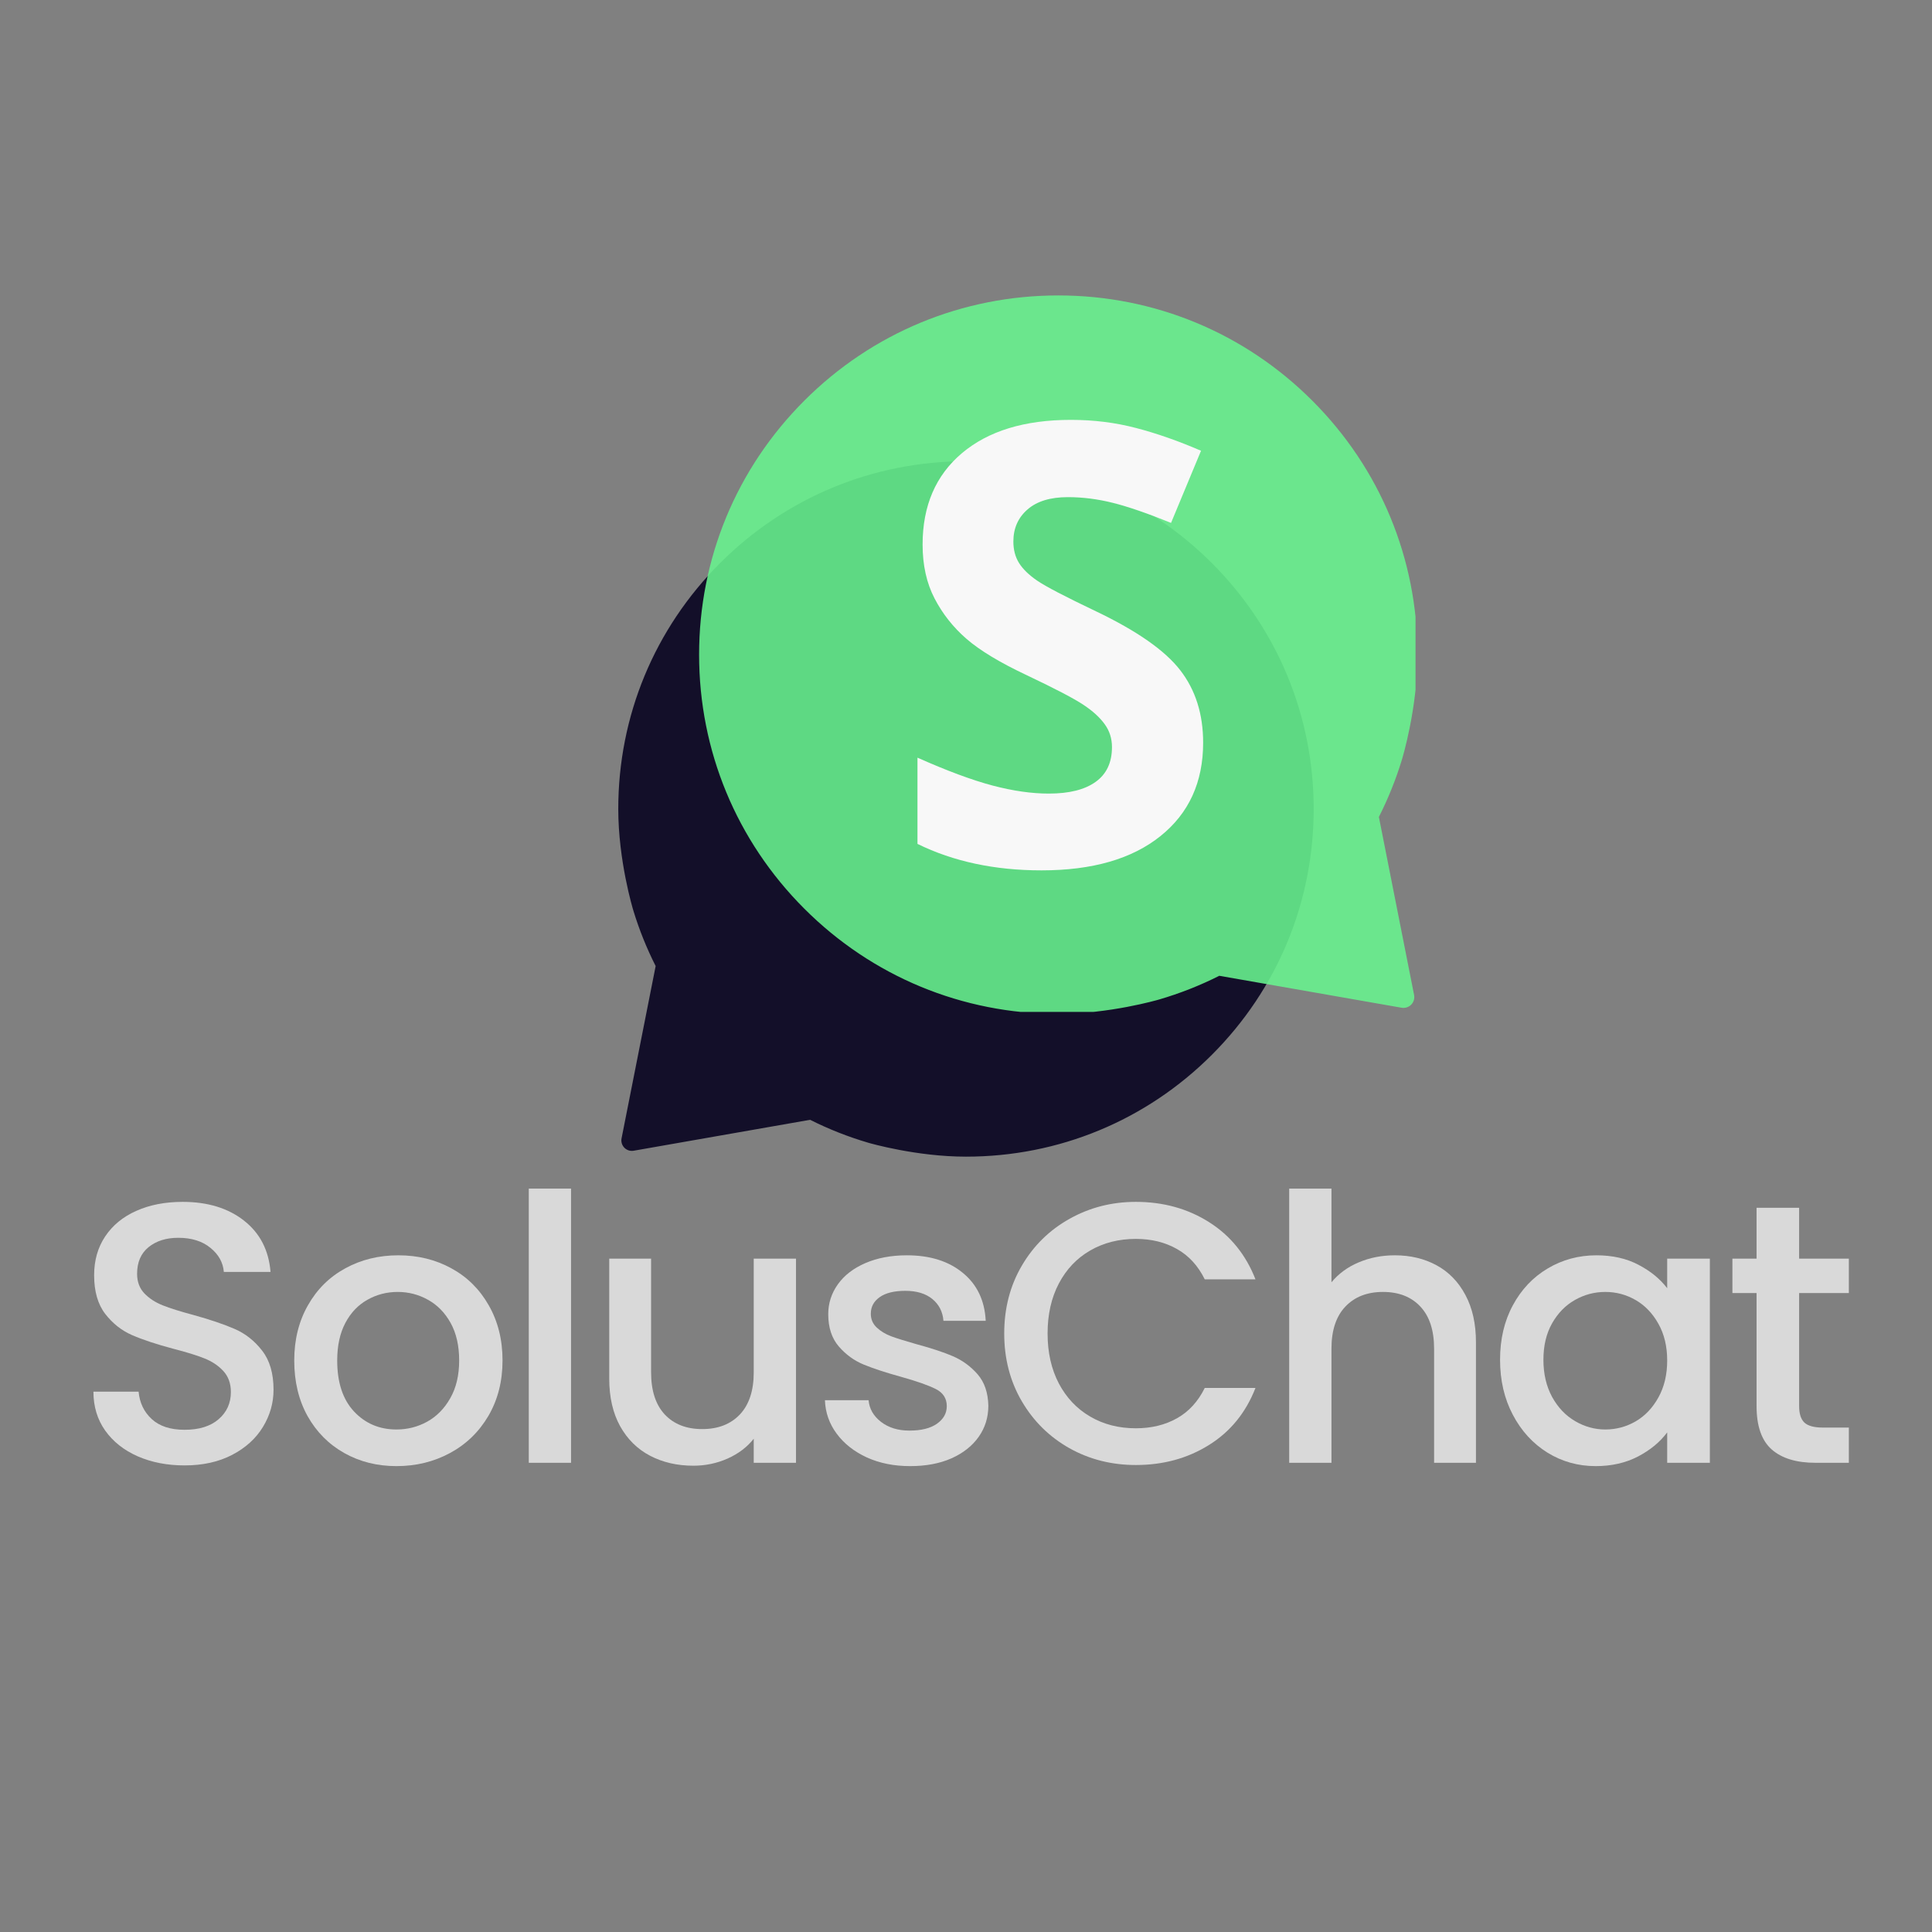 <svg xmlns="http://www.w3.org/2000/svg" xmlns:xlink="http://www.w3.org/1999/xlink" width="400" zoomAndPan="magnify" viewBox="0 0 300 300" height="400" preserveAspectRatio="xMidYMid meet" version="1.0"><rect x="0" y="0" width="300" height="300" fill="#808080" stroke="none"/><defs><filter x="0%" y="0%" width="100%" height="100%" id="a1c906d300"><feColorMatrix values="0 0 0 0 1 0 0 0 0 1 0 0 0 0 1 0 0 0 1 0" color-interpolation-filters="sRGB"/></filter><g/><mask id="963c75fdcc"><g filter="url(#a1c906d300)"><rect x="-30" width="360" fill="#000000" y="-30" height="360" fill-opacity="0.88"/></g></mask><clipPath id="5bf928d806"><path d="M 1 0.621 L 108.988 0.621 L 108.988 108.621 L 1 108.621 Z M 1 0.621 " clip-rule="nonzero"/></clipPath><clipPath id="5b14a5cf47"><rect x="0" width="109" y="0" height="109"/></clipPath><mask id="d1937e6fd6"><g filter="url(#a1c906d300)"><rect x="-30" width="360" fill="#000000" y="-30" height="360" fill-opacity="0.88"/></g></mask><clipPath id="c683313658"><path d="M 0.555 0.875 L 111.805 0.875 L 111.805 112.129 L 0.555 112.129 Z M 0.555 0.875 " clip-rule="nonzero"/></clipPath><clipPath id="31bc720588"><rect x="0" width="113" y="0" height="113"/></clipPath></defs><g mask="url(#963c75fdcc)"><g transform="matrix(1, 0, 0, 1, 95, 71)"><g clip-path="url(#5b14a5cf47)"><g clip-path="url(#5bf928d806)"><path fill="#05001e" d="M 54.996 108.605 C 69.418 108.605 82.977 102.992 93.176 92.793 C 103.375 82.594 108.988 69.035 108.988 54.613 C 108.988 40.191 103.375 26.633 93.176 16.434 C 82.977 6.234 69.418 0.621 54.996 0.621 C 40.574 0.621 27.016 6.234 16.816 16.434 C 6.617 26.633 1.004 40.191 1.004 54.613 C 1.004 62.645 3.254 70.098 3.359 70.434 C 4.258 73.375 5.418 76.258 6.809 79.008 L 1.516 105.762 C 1.41 106.289 1.574 106.832 1.949 107.219 C 2.324 107.602 2.867 107.777 3.398 107.684 L 30.793 102.883 C 33.691 104.34 36.734 105.539 39.844 106.449 C 40.148 106.539 47.34 108.605 54.996 108.605 Z M 54.996 108.605 " fill-opacity="1" fill-rule="nonzero"/></g></g></g></g><g fill="#d9d9d9" fill-opacity="1"><g transform="translate(11.163, 227.142)"><g><path d="M 17.5 0.406 C 14.812 0.406 12.391 -0.062 10.234 -1 C 8.086 -1.945 6.398 -3.281 5.172 -5 C 3.953 -6.727 3.344 -8.742 3.344 -11.047 L 10.359 -11.047 C 10.516 -9.316 11.195 -7.895 12.406 -6.781 C 13.613 -5.676 15.312 -5.125 17.5 -5.125 C 19.758 -5.125 21.52 -5.672 22.781 -6.766 C 24.051 -7.859 24.688 -9.266 24.688 -10.984 C 24.688 -12.328 24.289 -13.422 23.5 -14.266 C 22.719 -15.109 21.738 -15.758 20.562 -16.219 C 19.395 -16.688 17.773 -17.188 15.703 -17.719 C 13.098 -18.414 10.977 -19.117 9.344 -19.828 C 7.719 -20.535 6.328 -21.633 5.172 -23.125 C 4.023 -24.625 3.453 -26.625 3.453 -29.125 C 3.453 -31.426 4.023 -33.438 5.172 -35.156 C 6.328 -36.883 7.941 -38.207 10.016 -39.125 C 12.086 -40.051 14.484 -40.516 17.203 -40.516 C 21.078 -40.516 24.25 -39.547 26.719 -37.609 C 29.195 -35.672 30.57 -33.016 30.844 -29.641 L 23.594 -29.641 C 23.477 -31.098 22.785 -32.344 21.516 -33.375 C 20.254 -34.414 18.586 -34.938 16.516 -34.938 C 14.641 -34.938 13.102 -34.453 11.906 -33.484 C 10.719 -32.523 10.125 -31.145 10.125 -29.344 C 10.125 -28.113 10.5 -27.102 11.25 -26.312 C 12 -25.531 12.945 -24.91 14.094 -24.453 C 15.25 -23.992 16.82 -23.5 18.812 -22.969 C 21.457 -22.238 23.613 -21.508 25.281 -20.781 C 26.957 -20.051 28.379 -18.926 29.547 -17.406 C 30.723 -15.895 31.312 -13.875 31.312 -11.344 C 31.312 -9.301 30.766 -7.379 29.672 -5.578 C 28.578 -3.773 26.984 -2.328 24.891 -1.234 C 22.797 -0.141 20.332 0.406 17.5 0.406 Z M 17.5 0.406 "/></g></g></g><g fill="#d9d9d9" fill-opacity="1"><g transform="translate(43.502, 227.142)"><g><path d="M 18.062 0.516 C 15.07 0.516 12.367 -0.16 9.953 -1.516 C 7.535 -2.879 5.633 -4.797 4.25 -7.266 C 2.875 -9.742 2.188 -12.617 2.188 -15.891 C 2.188 -19.109 2.895 -21.961 4.312 -24.453 C 5.727 -26.953 7.664 -28.867 10.125 -30.203 C 12.582 -31.547 15.328 -32.219 18.359 -32.219 C 21.391 -32.219 24.129 -31.547 26.578 -30.203 C 29.035 -28.867 30.973 -26.953 32.391 -24.453 C 33.816 -21.961 34.531 -19.109 34.531 -15.891 C 34.531 -12.66 33.801 -9.797 32.344 -7.297 C 30.883 -4.805 28.895 -2.879 26.375 -1.516 C 23.863 -0.16 21.094 0.516 18.062 0.516 Z M 18.062 -5.172 C 19.758 -5.172 21.344 -5.57 22.812 -6.375 C 24.289 -7.188 25.488 -8.398 26.406 -10.016 C 27.332 -11.629 27.797 -13.586 27.797 -15.891 C 27.797 -18.18 27.352 -20.125 26.469 -21.719 C 25.582 -23.312 24.41 -24.508 22.953 -25.312 C 21.504 -26.125 19.938 -26.531 18.25 -26.531 C 16.551 -26.531 14.984 -26.125 13.547 -25.312 C 12.109 -24.508 10.969 -23.312 10.125 -21.719 C 9.281 -20.125 8.859 -18.18 8.859 -15.891 C 8.859 -12.473 9.727 -9.832 11.469 -7.969 C 13.219 -6.102 15.414 -5.172 18.062 -5.172 Z M 18.062 -5.172 "/></g></g></g><g fill="#d9d9d9" fill-opacity="1"><g transform="translate(77.797, 227.142)"><g><path d="M 10.875 -42.578 L 10.875 0 L 4.312 0 L 4.312 -42.578 Z M 10.875 -42.578 "/></g></g></g><g fill="#d9d9d9" fill-opacity="1"><g transform="translate(90.571, 227.142)"><g><path d="M 33.031 -31.703 L 33.031 0 L 26.469 0 L 26.469 -3.734 C 25.438 -2.43 24.082 -1.406 22.406 -0.656 C 20.738 0.082 18.969 0.453 17.094 0.453 C 14.594 0.453 12.352 -0.062 10.375 -1.094 C 8.406 -2.125 6.852 -3.656 5.719 -5.688 C 4.594 -7.727 4.031 -10.188 4.031 -13.062 L 4.031 -31.703 L 10.531 -31.703 L 10.531 -14.047 C 10.531 -11.203 11.238 -9.02 12.656 -7.5 C 14.082 -5.988 16.02 -5.234 18.469 -5.234 C 20.926 -5.234 22.875 -5.988 24.312 -7.5 C 25.75 -9.02 26.469 -11.203 26.469 -14.047 L 26.469 -31.703 Z M 33.031 -31.703 "/></g></g></g><g fill="#d9d9d9" fill-opacity="1"><g transform="translate(125.5, 227.142)"><g><path d="M 15.828 0.516 C 13.328 0.516 11.086 0.066 9.109 -0.828 C 7.141 -1.734 5.578 -2.961 4.422 -4.516 C 3.273 -6.066 2.664 -7.801 2.594 -9.719 L 9.375 -9.719 C 9.488 -8.383 10.129 -7.266 11.297 -6.359 C 12.473 -5.453 13.941 -5 15.703 -5 C 17.547 -5 18.973 -5.352 19.984 -6.062 C 21.004 -6.781 21.516 -7.691 21.516 -8.797 C 21.516 -9.992 20.945 -10.879 19.812 -11.453 C 18.688 -12.023 16.895 -12.656 14.438 -13.344 C 12.062 -14 10.125 -14.633 8.625 -15.25 C 7.133 -15.863 5.844 -16.801 4.75 -18.062 C 3.656 -19.332 3.109 -21.004 3.109 -23.078 C 3.109 -24.766 3.602 -26.305 4.594 -27.703 C 5.594 -29.109 7.023 -30.211 8.891 -31.016 C 10.754 -31.816 12.895 -32.219 15.312 -32.219 C 18.914 -32.219 21.816 -31.305 24.016 -29.484 C 26.223 -27.672 27.406 -25.191 27.562 -22.047 L 21 -22.047 C 20.883 -23.461 20.305 -24.594 19.266 -25.438 C 18.234 -26.281 16.836 -26.703 15.078 -26.703 C 13.348 -26.703 12.02 -26.375 11.094 -25.719 C 10.176 -25.07 9.719 -24.211 9.719 -23.141 C 9.719 -22.297 10.023 -21.582 10.641 -21 C 11.254 -20.426 12.004 -19.973 12.891 -19.641 C 13.773 -19.316 15.078 -18.91 16.797 -18.422 C 19.098 -17.805 20.988 -17.18 22.469 -16.547 C 23.945 -15.91 25.223 -14.977 26.297 -13.75 C 27.367 -12.52 27.926 -10.891 27.969 -8.859 C 27.969 -7.055 27.469 -5.445 26.469 -4.031 C 25.469 -2.613 24.055 -1.5 22.234 -0.688 C 20.422 0.113 18.285 0.516 15.828 0.516 Z M 15.828 0.516 "/></g></g></g><g fill="#d9d9d9" fill-opacity="1"><g transform="translate(153.81, 227.142)"><g><path d="M 2.125 -20.078 C 2.125 -23.992 3.035 -27.504 4.859 -30.609 C 6.68 -33.723 9.156 -36.148 12.281 -37.891 C 15.406 -39.641 18.832 -40.516 22.562 -40.516 C 26.82 -40.516 30.609 -39.469 33.922 -37.375 C 37.242 -35.281 39.648 -32.316 41.141 -28.484 L 33.266 -28.484 C 32.223 -30.598 30.781 -32.172 28.938 -33.203 C 27.102 -34.242 24.977 -34.766 22.562 -34.766 C 19.914 -34.766 17.555 -34.164 15.484 -32.969 C 13.41 -31.781 11.785 -30.07 10.609 -27.844 C 9.441 -25.625 8.859 -23.035 8.859 -20.078 C 8.859 -17.129 9.441 -14.539 10.609 -12.312 C 11.785 -10.094 13.41 -8.379 15.484 -7.172 C 17.555 -5.961 19.914 -5.359 22.562 -5.359 C 24.977 -5.359 27.102 -5.875 28.938 -6.906 C 30.781 -7.938 32.223 -9.508 33.266 -11.625 L 41.141 -11.625 C 39.648 -7.789 37.242 -4.836 33.922 -2.766 C 30.609 -0.691 26.82 0.344 22.562 0.344 C 18.801 0.344 15.363 -0.523 12.25 -2.266 C 9.145 -4.016 6.68 -6.441 4.859 -9.547 C 3.035 -12.66 2.125 -16.172 2.125 -20.078 Z M 2.125 -20.078 "/></g></g></g><g fill="#d9d9d9" fill-opacity="1"><g transform="translate(195.874, 227.142)"><g><path d="M 20.719 -32.219 C 23.133 -32.219 25.289 -31.703 27.188 -30.672 C 29.094 -29.641 30.586 -28.102 31.672 -26.062 C 32.766 -24.031 33.312 -21.578 33.312 -18.703 L 33.312 0 L 26.812 0 L 26.812 -17.719 C 26.812 -20.562 26.102 -22.738 24.688 -24.25 C 23.27 -25.77 21.332 -26.531 18.875 -26.531 C 16.414 -26.531 14.469 -25.77 13.031 -24.25 C 11.594 -22.738 10.875 -20.562 10.875 -17.719 L 10.875 0 L 4.312 0 L 4.312 -42.578 L 10.875 -42.578 L 10.875 -28.031 C 11.988 -29.375 13.398 -30.406 15.109 -31.125 C 16.816 -31.852 18.688 -32.219 20.719 -32.219 Z M 20.719 -32.219 "/></g></g></g><g fill="#d9d9d9" fill-opacity="1"><g transform="translate(230.803, 227.142)"><g><path d="M 2.125 -16 C 2.125 -19.188 2.785 -22.004 4.109 -24.453 C 5.43 -26.91 7.234 -28.816 9.516 -30.172 C 11.805 -31.535 14.332 -32.219 17.094 -32.219 C 19.582 -32.219 21.754 -31.727 23.609 -30.75 C 25.473 -29.781 26.961 -28.566 28.078 -27.109 L 28.078 -31.703 L 34.703 -31.703 L 34.703 0 L 28.078 0 L 28.078 -4.719 C 26.961 -3.219 25.445 -1.969 23.531 -0.969 C 21.613 0.02 19.426 0.516 16.969 0.516 C 14.25 0.516 11.754 -0.18 9.484 -1.578 C 7.223 -2.984 5.43 -4.941 4.109 -7.453 C 2.785 -9.961 2.125 -12.812 2.125 -16 Z M 28.078 -15.891 C 28.078 -18.066 27.625 -19.961 26.719 -21.578 C 25.82 -23.191 24.645 -24.422 23.188 -25.266 C 21.727 -26.109 20.156 -26.531 18.469 -26.531 C 16.781 -26.531 15.207 -26.113 13.75 -25.281 C 12.289 -24.457 11.109 -23.25 10.203 -21.656 C 9.305 -20.07 8.859 -18.188 8.859 -16 C 8.859 -13.812 9.305 -11.891 10.203 -10.234 C 11.109 -8.586 12.301 -7.332 13.781 -6.469 C 15.258 -5.602 16.82 -5.172 18.469 -5.172 C 20.156 -5.172 21.727 -5.594 23.188 -6.438 C 24.645 -7.289 25.82 -8.531 26.719 -10.156 C 27.625 -11.789 28.078 -13.703 28.078 -15.891 Z M 28.078 -15.891 "/></g></g></g><g fill="#d9d9d9" fill-opacity="1"><g transform="translate(267.4, 227.142)"><g><path d="M 11.969 -26.359 L 11.969 -8.797 C 11.969 -7.609 12.242 -6.754 12.797 -6.234 C 13.359 -5.723 14.312 -5.469 15.656 -5.469 L 19.688 -5.469 L 19.688 0 L 14.5 0 C 11.551 0 9.289 -0.688 7.719 -2.062 C 6.145 -3.445 5.359 -5.691 5.359 -8.797 L 5.359 -26.359 L 1.609 -26.359 L 1.609 -31.703 L 5.359 -31.703 L 5.359 -39.594 L 11.969 -39.594 L 11.969 -31.703 L 19.688 -31.703 L 19.688 -26.359 Z M 11.969 -26.359 "/></g></g></g><g mask="url(#d1937e6fd6)"><g transform="matrix(1, 0, 0, 1, 108, 45)"><g clip-path="url(#31bc720588)"><g clip-path="url(#c683313658)"><path fill="#68f48f" d="M 56.332 112.434 C 41.434 112.434 27.426 106.633 16.891 96.098 C 6.355 85.562 0.555 71.555 0.555 56.656 C 0.555 41.758 6.355 27.75 16.891 17.215 C 27.426 6.68 41.434 0.875 56.332 0.875 C 71.23 0.875 85.238 6.68 95.773 17.215 C 106.309 27.75 112.109 41.758 112.109 56.656 C 112.109 64.953 109.785 72.648 109.676 73 C 108.75 76.039 107.551 79.016 106.113 81.855 L 111.578 109.492 C 111.688 110.039 111.52 110.602 111.133 111 C 110.742 111.395 110.184 111.574 109.637 111.48 L 81.332 106.52 C 78.34 108.027 75.195 109.266 71.984 110.203 C 71.672 110.297 64.238 112.434 56.332 112.434 Z M 56.332 112.434 " fill-opacity="1" fill-rule="nonzero"/></g></g></g></g><g fill="#f8f8f8" fill-opacity="1"><g transform="translate(138.089, 134.212)"><g><path d="M 48.734 -18.891 C 48.734 -12.754 46.52 -7.914 42.094 -4.375 C 37.676 -0.832 31.523 0.938 23.641 0.938 C 16.379 0.938 9.957 -0.43 4.375 -3.172 L 4.375 -16.562 C 8.969 -14.52 12.852 -13.078 16.031 -12.234 C 19.207 -11.398 22.117 -10.984 24.766 -10.984 C 27.922 -10.984 30.344 -11.586 32.031 -12.797 C 33.727 -14.004 34.578 -15.805 34.578 -18.203 C 34.578 -19.535 34.203 -20.719 33.453 -21.75 C 32.711 -22.789 31.617 -23.789 30.172 -24.75 C 28.734 -25.719 25.797 -27.254 21.359 -29.359 C 17.203 -31.316 14.082 -33.195 12 -35 C 9.926 -36.801 8.27 -38.895 7.031 -41.281 C 5.789 -43.664 5.172 -46.457 5.172 -49.656 C 5.172 -55.676 7.207 -60.406 11.281 -63.844 C 15.363 -67.289 21.004 -69.016 28.203 -69.016 C 31.742 -69.016 35.117 -68.594 38.328 -67.75 C 41.535 -66.914 44.895 -65.738 48.406 -64.219 L 43.75 -53.016 C 40.113 -54.492 37.109 -55.531 34.734 -56.125 C 32.367 -56.719 30.035 -57.016 27.734 -57.016 C 25.004 -57.016 22.91 -56.375 21.453 -55.094 C 19.992 -53.82 19.266 -52.164 19.266 -50.125 C 19.266 -48.852 19.555 -47.742 20.141 -46.797 C 20.734 -45.848 21.676 -44.93 22.969 -44.047 C 24.258 -43.16 27.305 -41.57 32.109 -39.281 C 38.473 -36.238 42.832 -33.188 45.188 -30.125 C 47.551 -27.07 48.734 -23.328 48.734 -18.891 Z M 48.734 -18.891 "/></g></g></g></svg>